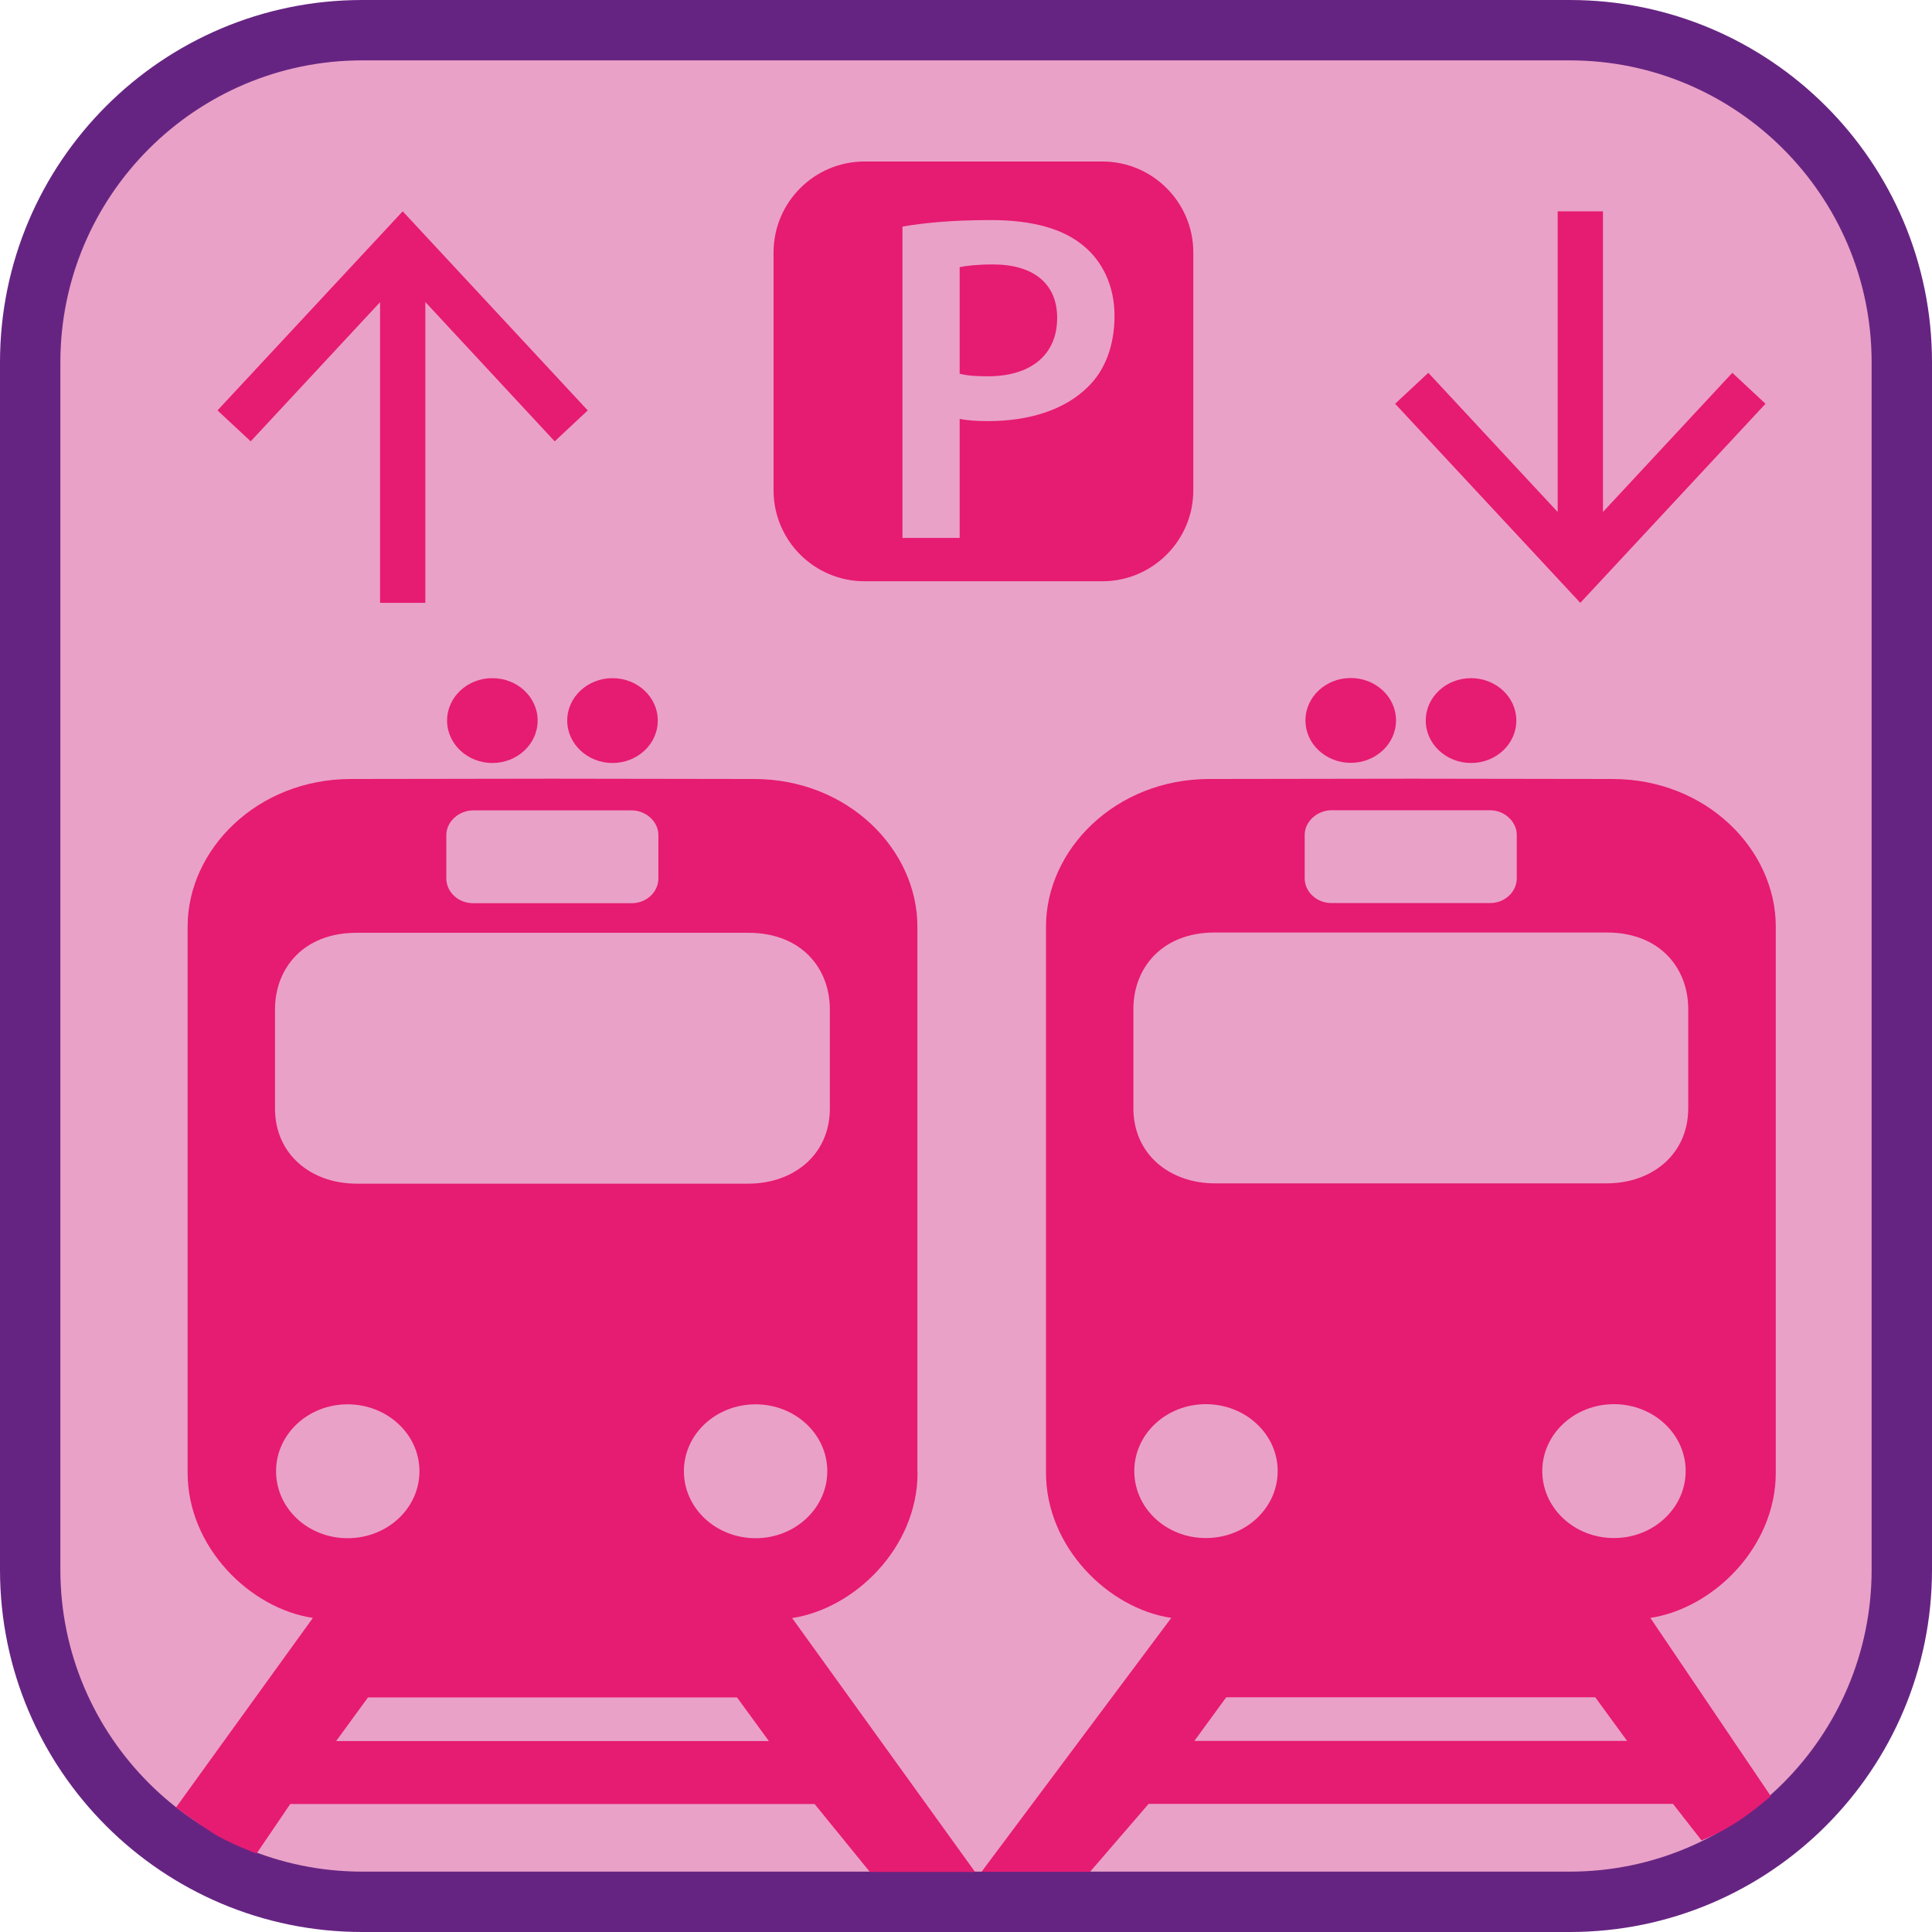 <?xml version="1.0" encoding="UTF-8"?><svg xmlns="http://www.w3.org/2000/svg" viewBox="0 0 128 128"><defs><style>.cls-1{fill:#eaa1c7;}.cls-2{fill:#e61b72;}.cls-3{fill:#662482;}</style></defs><g id="cuadrobase"><g><rect class="cls-1" x="2" y="2" width="124" height="124" rx="22" ry="22"/><path class="cls-3" d="M104,4c11.03,0,20,8.97,20,20V104c0,11.03-8.97,20-20,20H24c-11.03,0-20-8.97-20-20V24C4,12.97,12.97,4,24,4H104m0-4H24C10.75,0,0,10.75,0,24V104C0,117.25,10.75,128,24,128H104c13.25,0,24-10.75,24-24V24c0-13.25-10.75-24-24-24h0Z"/></g></g><g id="figura"><g><path class="cls-2" d="M29.62,47.74c0,1.55,1.35,2.81,3,2.81s3-1.25,3-2.81-1.35-2.81-3-2.81-3,1.25-3,2.81Z"/><path class="cls-2" d="M37.58,47.74c0,1.55,1.35,2.81,3,2.81s3-1.25,3-2.81-1.35-2.81-3-2.81-3,1.25-3,2.81Z"/><path class="cls-2" d="M60.78,97.56V61.39c0-5.1-4.59-9.78-10.83-9.78l-13.29-.02-13.4,.02c-6.24,0-10.83,4.69-10.83,9.78v36.18c0,4.94,4.14,9,8.3,9.62l-9.07,12.56s1.35,.99,2.42,1.68,2.92,1.37,2.92,1.37l2.23-3.28H53.97l3.66,4.5h6.97l-12.12-16.82c4.16-.63,8.31-4.68,8.31-9.62Zm-10.72,4.35c-2.62,0-4.75-1.98-4.75-4.44s2.13-4.43,4.75-4.43,4.75,1.98,4.75,4.43-2.13,4.44-4.75,4.44ZM29.57,55.32c0-.88,.83-1.63,1.78-1.63h10.5c.95,0,1.77,.75,1.77,1.63v2.88c0,.89-.78,1.64-1.77,1.64h-10.5c-1,0-1.78-.75-1.78-1.64v-2.88Zm-11.35,11.55c0-2.7,1.87-5.07,5.4-5.07h25.96c3.53,0,5.4,2.37,5.4,5.07v6.51c.03,3.13-2.42,5.04-5.4,5.04H23.62c-2.98,0-5.43-1.92-5.4-5.04v-6.51Zm.07,30.6c0-2.45,2.12-4.43,4.74-4.43s4.76,1.98,4.76,4.43c0,2.46-2.13,4.44-4.76,4.44s-4.74-1.98-4.74-4.44Zm3.98,17.88l2.11-2.89h24.45l2.11,2.89H22.26Z"/><path class="cls-2" d="M89.49,50.54c1.65,0,3-1.25,3-2.81s-1.35-2.81-3-2.81-3,1.25-3,2.81,1.35,2.81,3,2.81Z"/><path class="cls-2" d="M94.46,47.74c0,1.55,1.35,2.81,3,2.81s3-1.25,3-2.81-1.35-2.81-3-2.81-3,1.25-3,2.81Z"/><path class="cls-2" d="M117.65,97.56V61.39c0-5.1-4.59-9.78-10.83-9.78l-13.29-.02-13.4,.02c-6.24,0-10.83,4.69-10.83,9.78v36.18c0,4.94,4.14,9,8.3,9.62l-12.57,16.82h7.19l3.88-4.5h34.74l1.89,2.42s1.22-.47,2.43-1.27c1.03-.68,2.16-1.66,2.16-1.66l-7.98-11.81c4.16-.63,8.31-4.68,8.31-9.62Zm-31.21-42.25c0-.88,.83-1.63,1.78-1.63h10.5c.95,0,1.77,.75,1.77,1.63v2.88c0,.89-.78,1.64-1.77,1.64h-10.5c-1,0-1.78-.75-1.78-1.64v-2.88Zm-11.29,42.15c0-2.45,2.12-4.43,4.74-4.43s4.76,1.98,4.76,4.43c0,2.46-2.13,4.44-4.76,4.44s-4.74-1.98-4.74-4.44Zm3.98,17.88l2.11-2.89h24.45l2.11,2.89h-28.67Zm27.8-13.44c-2.62,0-4.75-1.98-4.75-4.44,0-2.45,2.13-4.43,4.75-4.43s4.75,1.98,4.75,4.43-2.13,4.44-4.75,4.44Zm4.92-28.54c.03,3.13-2.42,5.04-5.4,5.04h-25.96c-2.98,0-5.43-1.92-5.4-5.04v-6.51c0-2.7,1.87-5.07,5.4-5.07h25.96c3.53,0,5.4,2.37,5.4,5.07v6.51Z"/><path class="cls-2" d="M70.04,21.06c0-2.3-1.61-3.54-4.25-3.54-1.05,0-1.81,.09-2.21,.18v7.06c.49,.13,1.09,.17,1.87,.17,2.85,0,4.59-1.42,4.59-3.87Z"/><path class="cls-2" d="M57.28,38.51h15.75c3.33,0,6.03-2.7,6.03-6.03v-15.75c0-3.33-2.7-6.03-6.03-6.03h-15.75c-3.33,0-6.03,2.7-6.03,6.03v15.75c0,3.33,2.7,6.03,6.03,6.03Zm2.51-23.5c1.39-.24,3.28-.43,5.85-.43,2.79,0,4.82,.59,6.15,1.71,1.25,1.02,2.05,2.66,2.05,4.63s-.62,3.61-1.78,4.73c-1.54,1.52-3.9,2.25-6.61,2.25-.71,0-1.35-.04-1.87-.15v7.89h-3.79V15.01Z"/><polygon class="cls-2" points="25.18 20.02 25.18 39.94 28.18 39.94 28.18 20.01 36.75 29.24 38.94 27.19 26.68 14 14.41 27.19 16.61 29.24 25.18 20.02"/><polygon class="cls-2" points="116.97 26.75 114.77 24.7 106.2 33.92 106.2 14 103.2 14 103.2 33.92 94.63 24.7 92.43 26.75 104.7 39.94 116.97 26.75"/></g></g></svg>